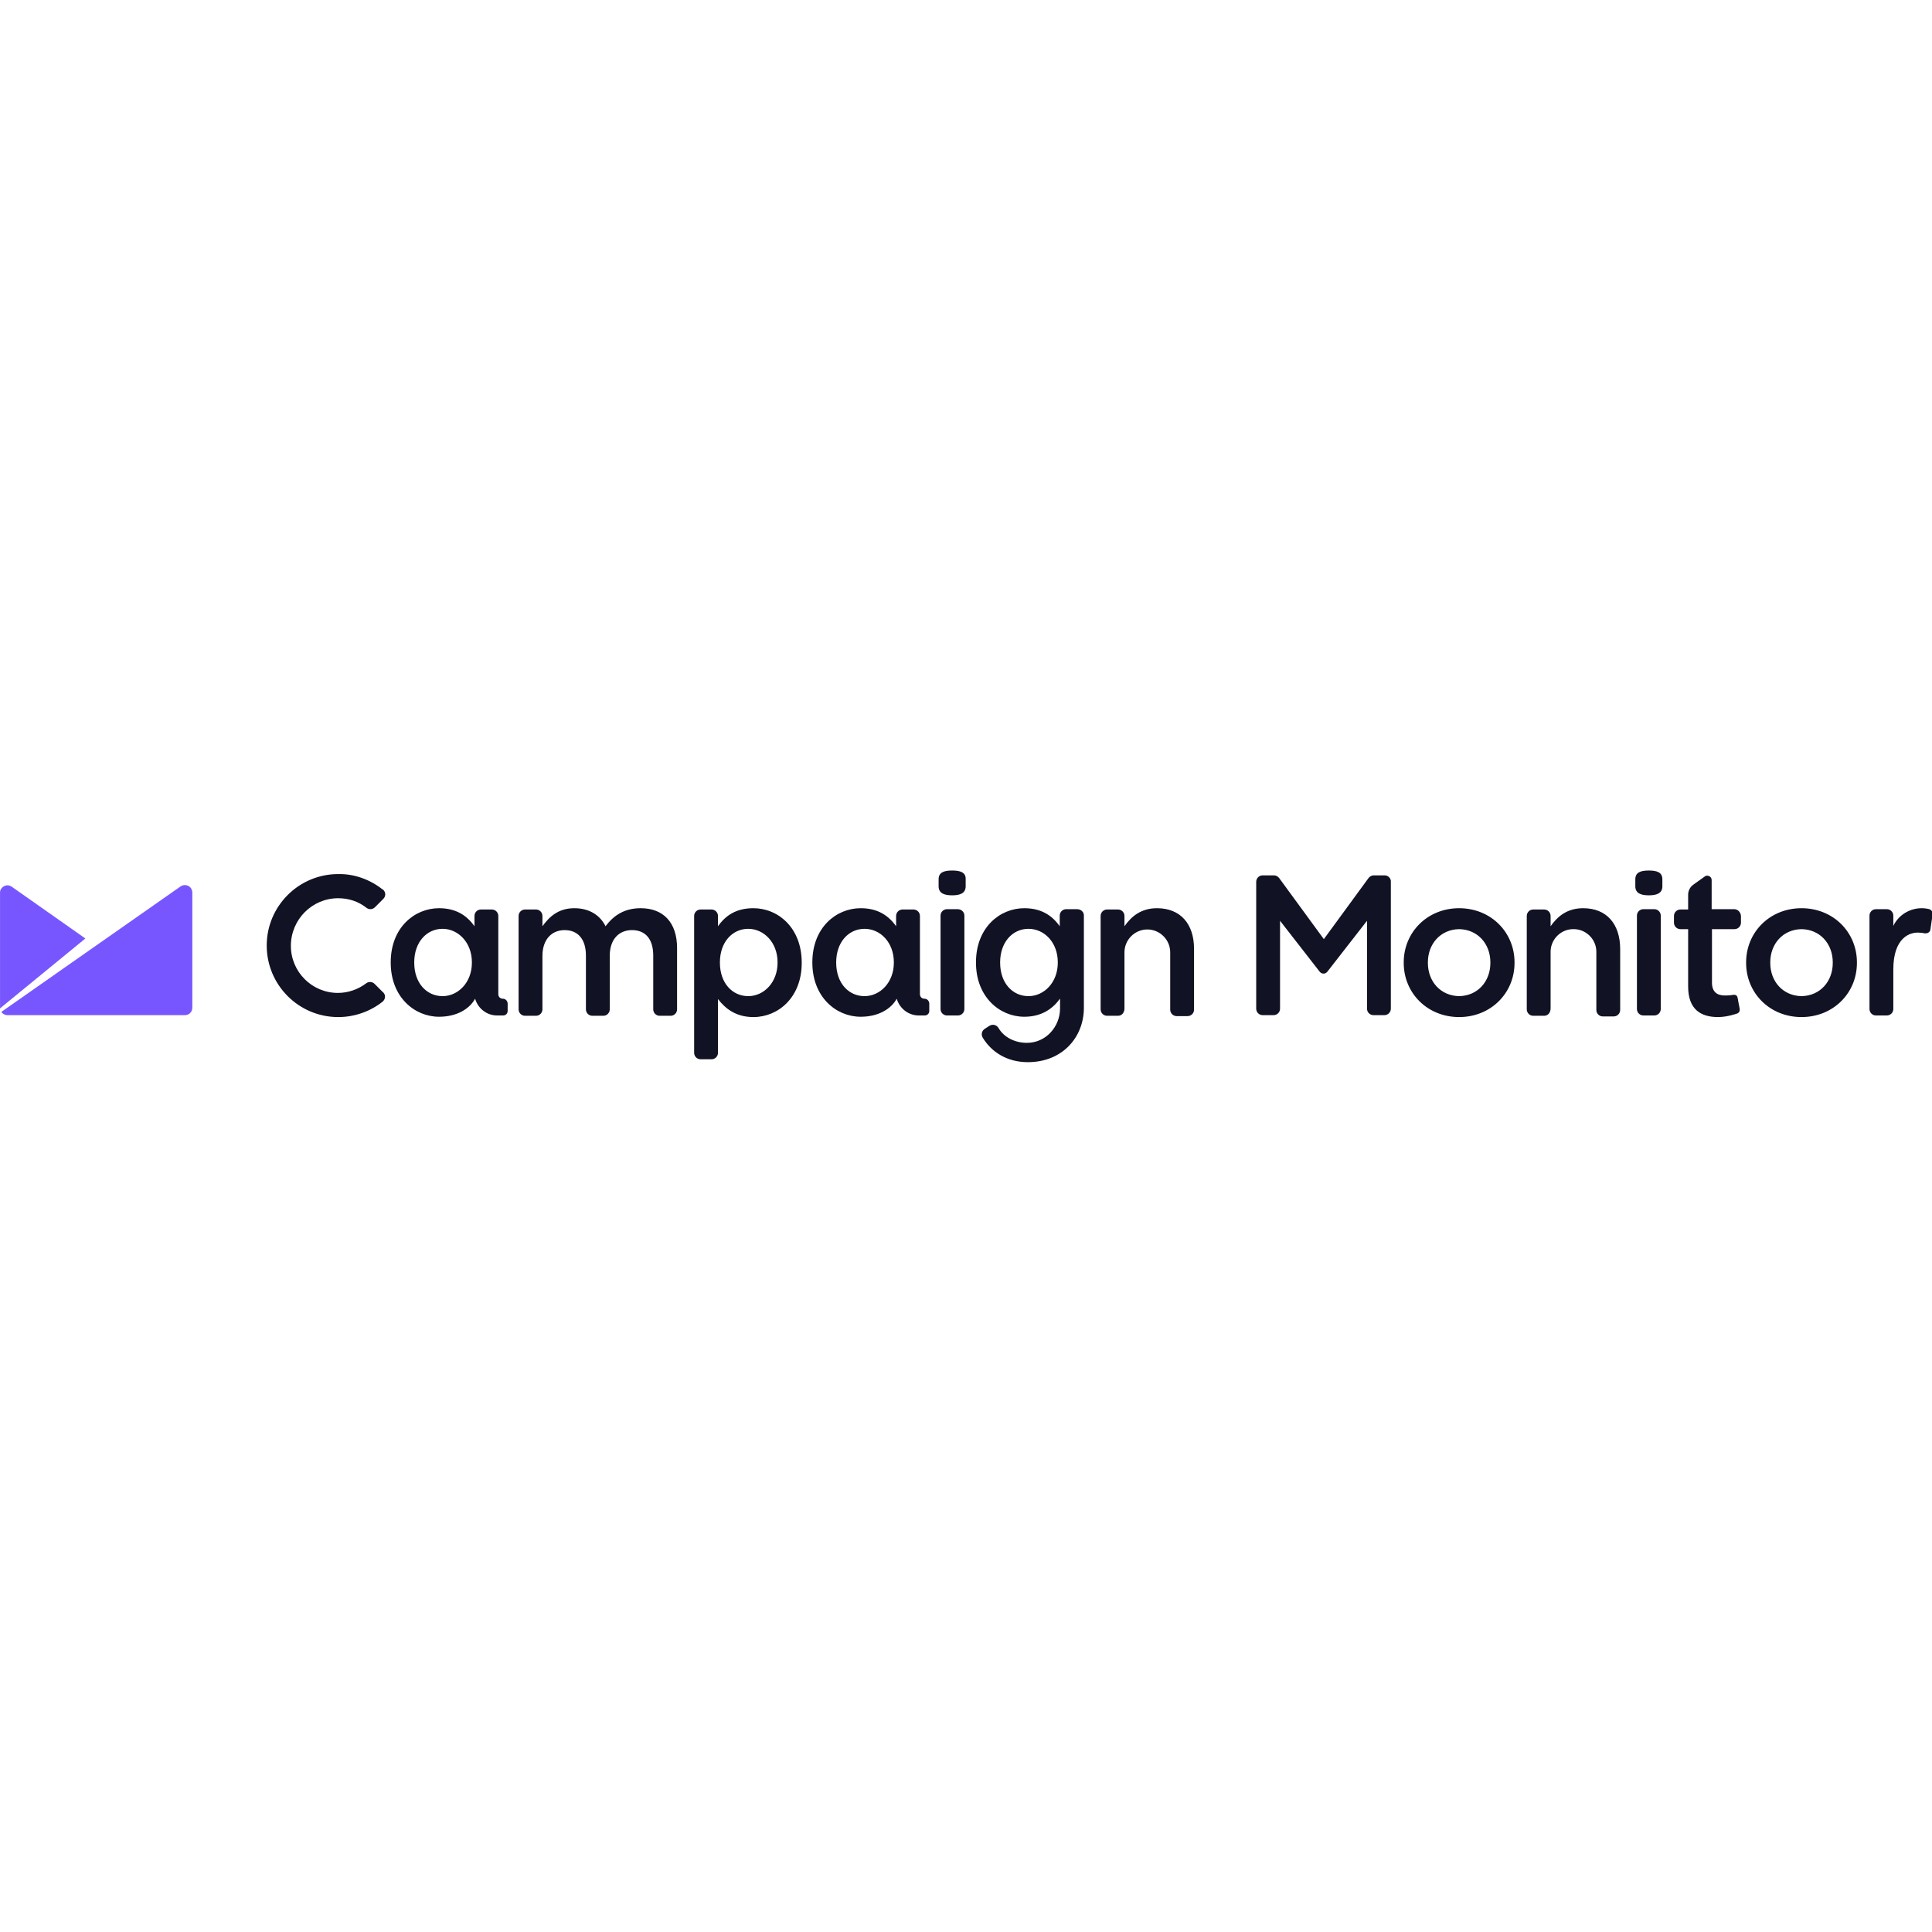 <?xml version="1.0" encoding="utf-8"?>
<svg version="1.1" id="layer" x="0px" y="0px" viewBox="0 0 652 652" style="enable-background:new 0 0 652 652;" xmlns="http://www.w3.org/2000/svg">
  <style type="text/css">
	.st0{fill:#111324;}
	.st1{fill:#7856FF;}
</style>
  <g style="" transform="matrix(1.087, 0, 0, 1.087, -21.733, -23.843)">
    <path class="st0" d="M315.6,292.2c-2.4,0-4.2,0.5-4.2,2.7v2.2c0,2.2,1.8,2.8,4.2,2.8c2.4,0,4.2-0.6,4.2-2.8v-2.2 C319.9,292.7,318,292.2,315.6,292.2 M317.3,304.2H314c-1.1,0-2,0.9-2,2v29c0,1.1,0.9,2,2,2h3.4c1.1,0,2-0.9,2-2v-29 C319.4,305.1,318.5,304.2,317.3,304.2 M218.9,303.9c-4.9,0-8.3,2.1-10.9,5.6c-1.7-3.4-5-5.6-9.7-5.6c-5,0-7.8,2.7-9.9,5.6v-3.2 c0-1.1-0.9-2-2-2c0,0,0,0,0,0H183c-1.1,0-2,0.9-2,2v29c0,1.1,0.9,2,2,2h3.4c1.1,0,2-0.9,2-2c0,0,0,0,0,0v-16.6c0-5,2.8-8,6.9-8 c4.1,0,6.6,2.8,6.6,7.9v16.7c0,1.1,0.9,2,2,2h3.4c1.1,0,2-0.9,2-2c0,0,0,0,0,0v-16.6c0-5.2,2.9-8,6.9-8c4.2,0,6.6,2.8,6.6,7.9 l0,16.7c0,1.1,0.9,2,2,2h3.4c1.1,0,2-0.9,2-2v-19C230.2,308.3,225.9,303.9,218.9,303.9 M531.9,292.2c-2.4,0-4.2,0.5-4.2,2.7v2.2 c0,2.2,1.8,2.8,4.2,2.8c2.4,0,4.2-0.6,4.2-2.8v-2.2C536.1,292.7,534.3,292.2,531.9,292.2 M533.6,304.2h-3.4c-1.1,0-2,0.9-2,2v29 c0,1.1,0.9,2,2,2h3.4c1.1,0,2-0.9,2-2v-29C535.6,305.1,534.7,304.2,533.6,304.2 M125,300.8c3.2,0,6.3,1,8.8,3 c0.8,0.6,1.9,0.5,2.6-0.2l2.6-2.6c0.8-0.8,0.8-2,0-2.8c-0.1-0.1-0.1-0.1-0.2-0.1c-3.9-3.1-8.8-4.9-13.8-4.8 c-12.2,0-22.2,9.9-22.2,22.2c0,12.2,9.9,22.2,22.2,22.2c5,0,9.9-1.7,13.8-4.8c0.8-0.7,1-1.9,0.3-2.7c0-0.1-0.1-0.1-0.2-0.2 l-2.6-2.6c-0.7-0.7-1.8-0.8-2.6-0.2c-2.5,1.9-5.6,3-8.8,3c-8.1,0-14.6-6.6-14.6-14.6C110.3,307.4,116.9,300.8,125,300.8 M348.4,320.8c0,6.2-4.3,10.4-9.1,10.4c-4.9,0-8.8-4-8.8-10.4v-0.1c0-6.3,3.9-10.4,8.8-10.4s9.1,4.2,9.1,10.4V320.8z M354.4,304.2 h-3.4c-1.1,0-2,0.9-2,2c0,0,0,0,0,0v3.3c-2.4-3.4-5.8-5.6-11-5.6c-7.6,0-15,6-15,16.8v0.1c0,10.7,7.4,16.8,15,16.8 c5.4,0,8.8-2.5,11-5.5l0.1-0.1v3c0,5.6-4.3,10.7-10.3,10.7c-3.7,0-7.1-1.7-8.8-4.6c-0.6-1-1.8-1.3-2.8-0.7l-1.4,0.9 c-1,0.6-1.3,1.8-0.7,2.8c2.8,4.6,7.7,7.6,14,7.6c10.7,0,17.4-7.7,17.4-16.9v-28.7C356.5,305.1,355.6,304.2,354.4,304.2z M511.5,303.9c-5,0-8,2.6-10.1,5.6v-3.2c0-1.1-0.9-2-2-2H496c-1.1,0-2,0.9-2,2v29c0,1.1,0.9,2,2,2h3.4c1.1,0,2-0.9,2-2.3v-17.4 c-0.1-3.9,3.1-7.2,7-7.2c3.9-0.1,7.2,3.1,7.2,7c0,0.1,0,0.2,0,0.3v17.8c0,1.1,0.9,2,2,2h3.4c1.1,0,2-0.9,2-2v-18.9 C523,308.8,518.8,303.9,511.5,303.9 M379.2,303.9c-5,0-8,2.6-10.1,5.6v-3.2c0-1.1-0.9-2-2-2h-3.4c-1.1,0-2,0.9-2,2v29 c0,1.1,0.9,2,2,2h3.4c1.1,0,2-0.9,2-2.3v-17.4c0-3.9,3.2-7.1,7.1-7.1s7.1,3.2,7.1,7.1v17.8c0,1.1,0.9,2,2,2h3.4c1.1,0,2-0.9,2-2 v-18.9C390.7,308.8,386.5,303.9,379.2,303.9 M619.2,304.3c-0.1,0-0.1-0.1-0.2-0.1c-0.8-0.2-1.6-0.3-2.4-0.3c-3.7,0-7.2,2.1-8.8,5.5 v-3.2c0-1.1-0.9-2-2-2l0,0h-3.4c-1.1,0-2,0.9-2,2v29c0,1.1,0.9,2,2,2h3.4c1.1,0,2-0.9,2-2v-12.3c0-9.9,5.2-11.7,8.2-11.4 c0.6,0,1.1,0.1,1.5,0.2c0.1,0,0.2,0,0.4,0c0.7,0,1.3-0.5,1.4-1.1l0.7-4.8C620.1,305.2,619.7,304.5,619.2,304.3 M482.7,320.8v0.1 c0,5.7-3.9,10.2-9.7,10.3c-5.8-0.1-9.7-4.6-9.7-10.3v-0.2c0-5.7,3.9-10.2,9.7-10.3c5.8,0.1,9.7,4.6,9.7,10.3 C482.7,320.7,482.7,320.8,482.7,320.8z M473,303.9c-9.9,0-17.2,7.5-17.2,16.8v0.2c0,9.3,7.3,16.8,17.2,16.8s17.2-7.5,17.2-16.8 v-0.2C490.2,311.4,482.9,303.9,473,303.9z M589,320.8v0.1c0,5.7-3.9,10.2-9.7,10.3c-5.8-0.1-9.7-4.6-9.7-10.3v-0.2 c0-5.7,3.9-10.2,9.7-10.3c5.8,0.1,9.7,4.6,9.7,10.3C589,320.7,589,320.8,589,320.8z M579.3,303.9c-9.9,0-17.2,7.5-17.2,16.8v0.2 c0,9.3,7.3,16.8,17.2,16.8c9.9,0,17.2-7.5,17.2-16.8v-0.2C596.5,311.4,589.2,303.9,579.3,303.9z M449.9,293.7h-3.4 c-0.6,0-1.2,0.3-1.6,0.8l-13.9,19l-13.9-19c-0.4-0.5-1-0.8-1.6-0.8H412c-1.1,0-2,0.9-2,2v39.4c0,1.1,0.9,2,2,2h3.4c1.1,0,2-0.9,2-2 v-27.3l12.3,15.8l0,0l0.1,0.1h0c0.5,0.6,1.5,0.7,2.1,0.1c0,0,0.1-0.1,0.1-0.1h0l0.1-0.1l0,0l12.3-15.8v27.3c0,1.1,0.9,2,2,2h3.4 c1.1,0,2-0.9,2-2v-39.4C451.9,294.7,451,293.7,449.9,293.7 M431,324.3L431,324.3L431,324.3L431,324.3 M261.4,320.8 c0,6.2-4.3,10.4-9.1,10.4c-4.9,0-8.8-4-8.8-10.4v-0.1c0-6.3,3.9-10.4,8.8-10.4c4.8,0,9.1,4.2,9.1,10.4V320.8z M253.9,303.9 c-5.3,0-8.6,2.2-11,5.6v-3.2c0-1.1-0.9-2-2-2c0,0,0,0,0,0h-3.4c-1.1,0-2,0.9-2,2c0,0,0,0,0,0v42.5c0,1.1,0.9,2,2,2l0,0h3.4 c1.1,0,2-0.9,2-2l0,0v-16.7c2.3,3,5.6,5.6,11,5.6c7.7,0,15-6.1,15-16.8v-0.1C268.9,309.9,261.5,303.9,253.9,303.9z M166.5,320.8 c0,6.2-4.3,10.4-9.1,10.4c-4.9,0-8.8-4-8.8-10.4v-0.1c0-6.3,3.9-10.4,8.8-10.4c4.8,0,9.1,4.2,9.1,10.4V320.8z M176.1,332 c-0.8,0-1.4-0.6-1.4-1.4v-24.3c0-1.1-0.9-2-2-2h-3.4c-1.1,0-2,0.9-2,2v3.2c-2.4-3.4-5.8-5.6-11-5.6c-7.6,0-15,6-15,16.8v0.1 c0,10.7,7.4,16.8,15,16.8c5.6,0,9.5-2.5,11.2-5.6c0.9,3.1,3.7,5.2,6.8,5.2h1.9c0.8,0,1.4-0.6,1.4-1.4c0,0,0,0,0,0v-2.4 C177.5,332.6,176.9,332,176.1,332C176.1,332,176.1,332,176.1,332z M297.5,320.8c0,6.2-4.3,10.4-9.1,10.4c-4.9,0-8.8-4-8.8-10.4 v-0.1c0-6.3,3.9-10.4,8.8-10.4s9.1,4.2,9.1,10.4V320.8z M307,332c-0.8,0-1.4-0.6-1.4-1.4c0,0,0,0,0,0v-24.3c0-1.1-0.9-2-2-2h-3.4 c-1.1,0-2,0.9-2,2v3.2c-2.4-3.4-5.8-5.6-11-5.6c-7.6,0-15,6-15,16.8v0.1c0,10.7,7.4,16.8,15,16.8c5.6,0,9.5-2.5,11.2-5.6 c0.9,3.1,3.7,5.2,6.8,5.2h1.9c0.8,0,1.4-0.6,1.4-1.4c0,0,0,0,0,0v-2.4C308.4,332.6,307.8,332,307,332C307,332,307,332,307,332z M558.4,304.2h-7v-9c0-0.8-0.6-1.4-1.4-1.4c-0.3,0-0.6,0.1-0.8,0.3l-3.5,2.5c-1,0.7-1.6,1.9-1.6,3.1v4.6h-2.4c-1.1,0-2,0.9-2,2v2.1 c0,1.1,0.9,2,2,2h2.4v17.8c0,7.1,3.9,9.5,9.3,9.5c2.9,0,5.9-1.1,5.9-1.1s1-0.3,0.8-1.5c-0.1-0.4-0.6-3.2-0.6-3.2 c-0.1-0.7-0.4-1.2-1.4-1.1c-0.5,0.1-1.4,0.2-2.6,0.2c-2.5,0-4-1.2-4-4v-16.6h7c1.1,0,2-0.9,2-2c0,0,0,0,0,0v-2.1 C560.4,305.1,559.5,304.2,558.4,304.2"/>
    <path class="st1" d="M79.3,297.7c-0.7-1-2.1-1.3-3.2-0.6c0,0,0,0,0,0l-55.7,39c0.4,0.6,1.1,1,1.9,1l0,0h55.1c1.3,0,2.3-1,2.3-2.3 V299C79.7,298.5,79.5,298.1,79.3,297.7 M23.6,297.2c-1-0.7-2.4-0.5-3.2,0.6c-0.3,0.4-0.4,0.8-0.4,1.3v35.9l26.5-21.7L23.6,297.2"/>
  </g>
</svg>
